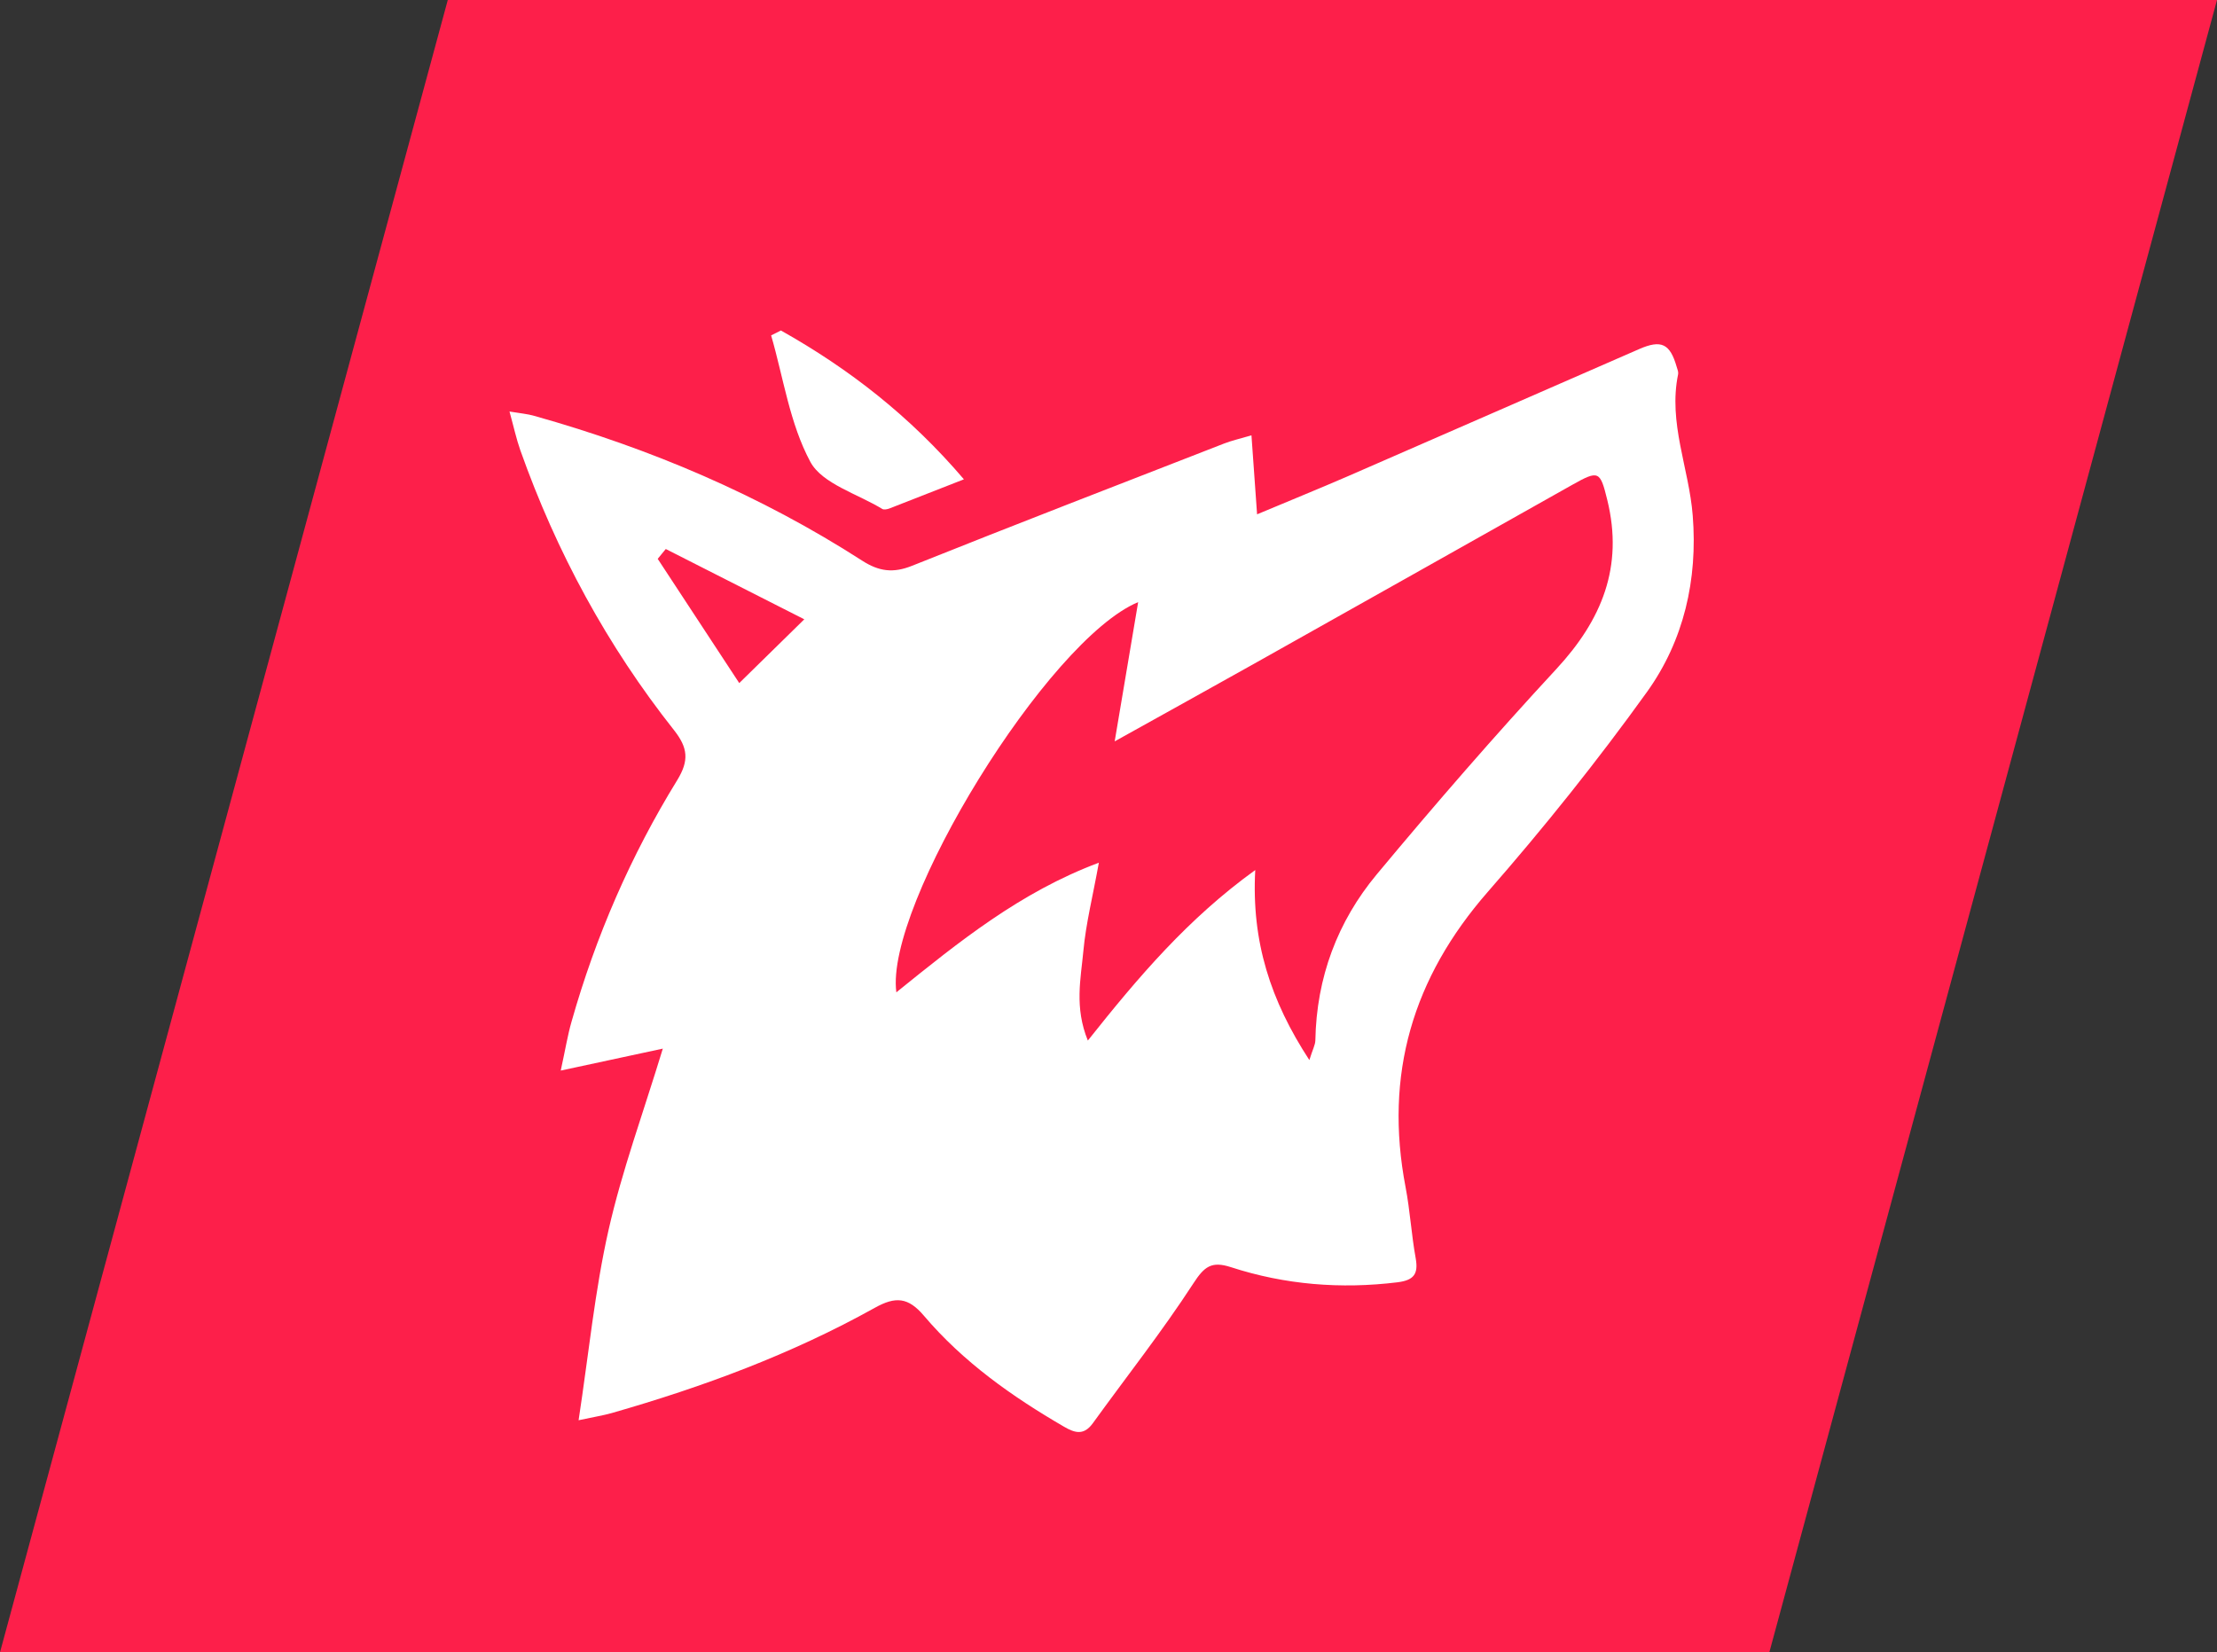 <svg width="161" height="120" xmlns="http://www.w3.org/2000/svg" xmlns:xlink="http://www.w3.org/1999/xlink" xml:space="preserve" overflow="hidden"><rect width="100%" height="100%" fill="#333333" stroke="none"/><g transform="translate(-244 -265)"><path d="M405 265 372.49 385 244 385 276.518 265 405 265Z" fill="#FD1F4A" fill-rule="evenodd"/><path d="M286.018 368.15C286.759 363.27 287.197 358.744 288.19 354.345 289.169 350.014 290.718 345.811 292.134 341.157 289.687 341.684 287.434 342.172 284.721 342.751 285.055 341.233 285.218 340.195 285.507 339.195 287.263 332.992 289.814 327.127 293.179 321.661 294.061 320.225 293.95 319.3 292.949 318.03 288.101 311.902 284.41 305.098 281.786 297.699 281.497 296.879 281.311 296.015 281 294.887 281.8 295.022 282.312 295.06 282.801 295.203 291.229 297.571 299.22 300.962 306.618 305.722 307.834 306.504 308.871 306.639 310.235 306.09 317.767 303.075 325.335 300.158 332.896 297.211 333.437 297 334.007 296.872 334.882 296.617 335.016 298.526 335.142 300.263 335.29 302.353 337.654 301.361 339.767 300.504 341.865 299.594 348.922 296.526 355.979 293.428 363.035 290.353 364.651 289.647 365.281 289.962 365.763 291.646 365.815 291.819 365.897 292.007 365.867 292.173 365.133 295.714 366.66 299.015 366.927 302.444 367.298 307.105 366.275 311.526 363.614 315.24 360.004 320.263 356.119 325.113 352.05 329.766 346.594 336.007 344.504 343.037 346.075 351.225 346.401 352.932 346.498 354.676 346.809 356.382 347.017 357.548 346.654 357.977 345.49 358.127 341.376 358.631 337.328 358.308 333.392 357.029 331.984 356.571 331.458 356.977 330.657 358.217 328.389 361.706 325.809 364.977 323.37 368.352 322.725 369.247 322.088 369.097 321.258 368.608 317.492 366.42 313.949 363.916 311.102 360.563 309.954 359.21 309.042 359.135 307.522 359.984 301.488 363.345 295.047 365.728 288.427 367.623 287.819 367.796 287.189 367.894 286.033 368.142M339.085 341.992C339.33 341.203 339.515 340.887 339.522 340.556 339.604 335.992 341.131 331.924 343.985 328.496 348.21 323.421 352.547 318.421 357.031 313.579 360.315 310.03 361.916 306.173 360.723 301.315 360.204 299.203 360.107 299.127 358.18 300.21 350.486 304.541 342.792 308.872 335.09 313.195 331.806 315.037 328.515 316.857 324.949 318.842 325.542 315.308 326.076 312.135 326.654 308.729 320.087 311.458 308.241 330.751 309.094 337.067 313.63 333.406 318.093 329.789 323.8 327.654 323.363 330.082 322.859 332.059 322.674 334.075 322.489 336.075 322.014 338.15 323 340.571 326.684 335.932 330.271 331.714 335.157 328.188 334.875 333.39 336.268 337.668 339.093 341.999M297.678 314.616C299.42 312.91 300.747 311.609 302.408 309.977 298.82 308.158 295.58 306.519 292.349 304.872L291.763 305.586C293.683 308.511 295.603 311.443 297.685 314.609" fill="#FFFFFF" fill-rule="evenodd"/><path d="M300.707 289C305.683 291.796 310.104 295.24 314 299.811 312.001 300.592 310.294 301.268 308.587 301.93 308.434 301.987 308.193 302.036 308.076 301.965 306.274 300.867 303.713 300.135 302.852 298.55 301.35 295.761 300.898 292.451 300 289.359 300.234 289.24 300.467 289.127 300.7 289.007" fill="#FFFFFF" fill-rule="evenodd"/></g></svg>